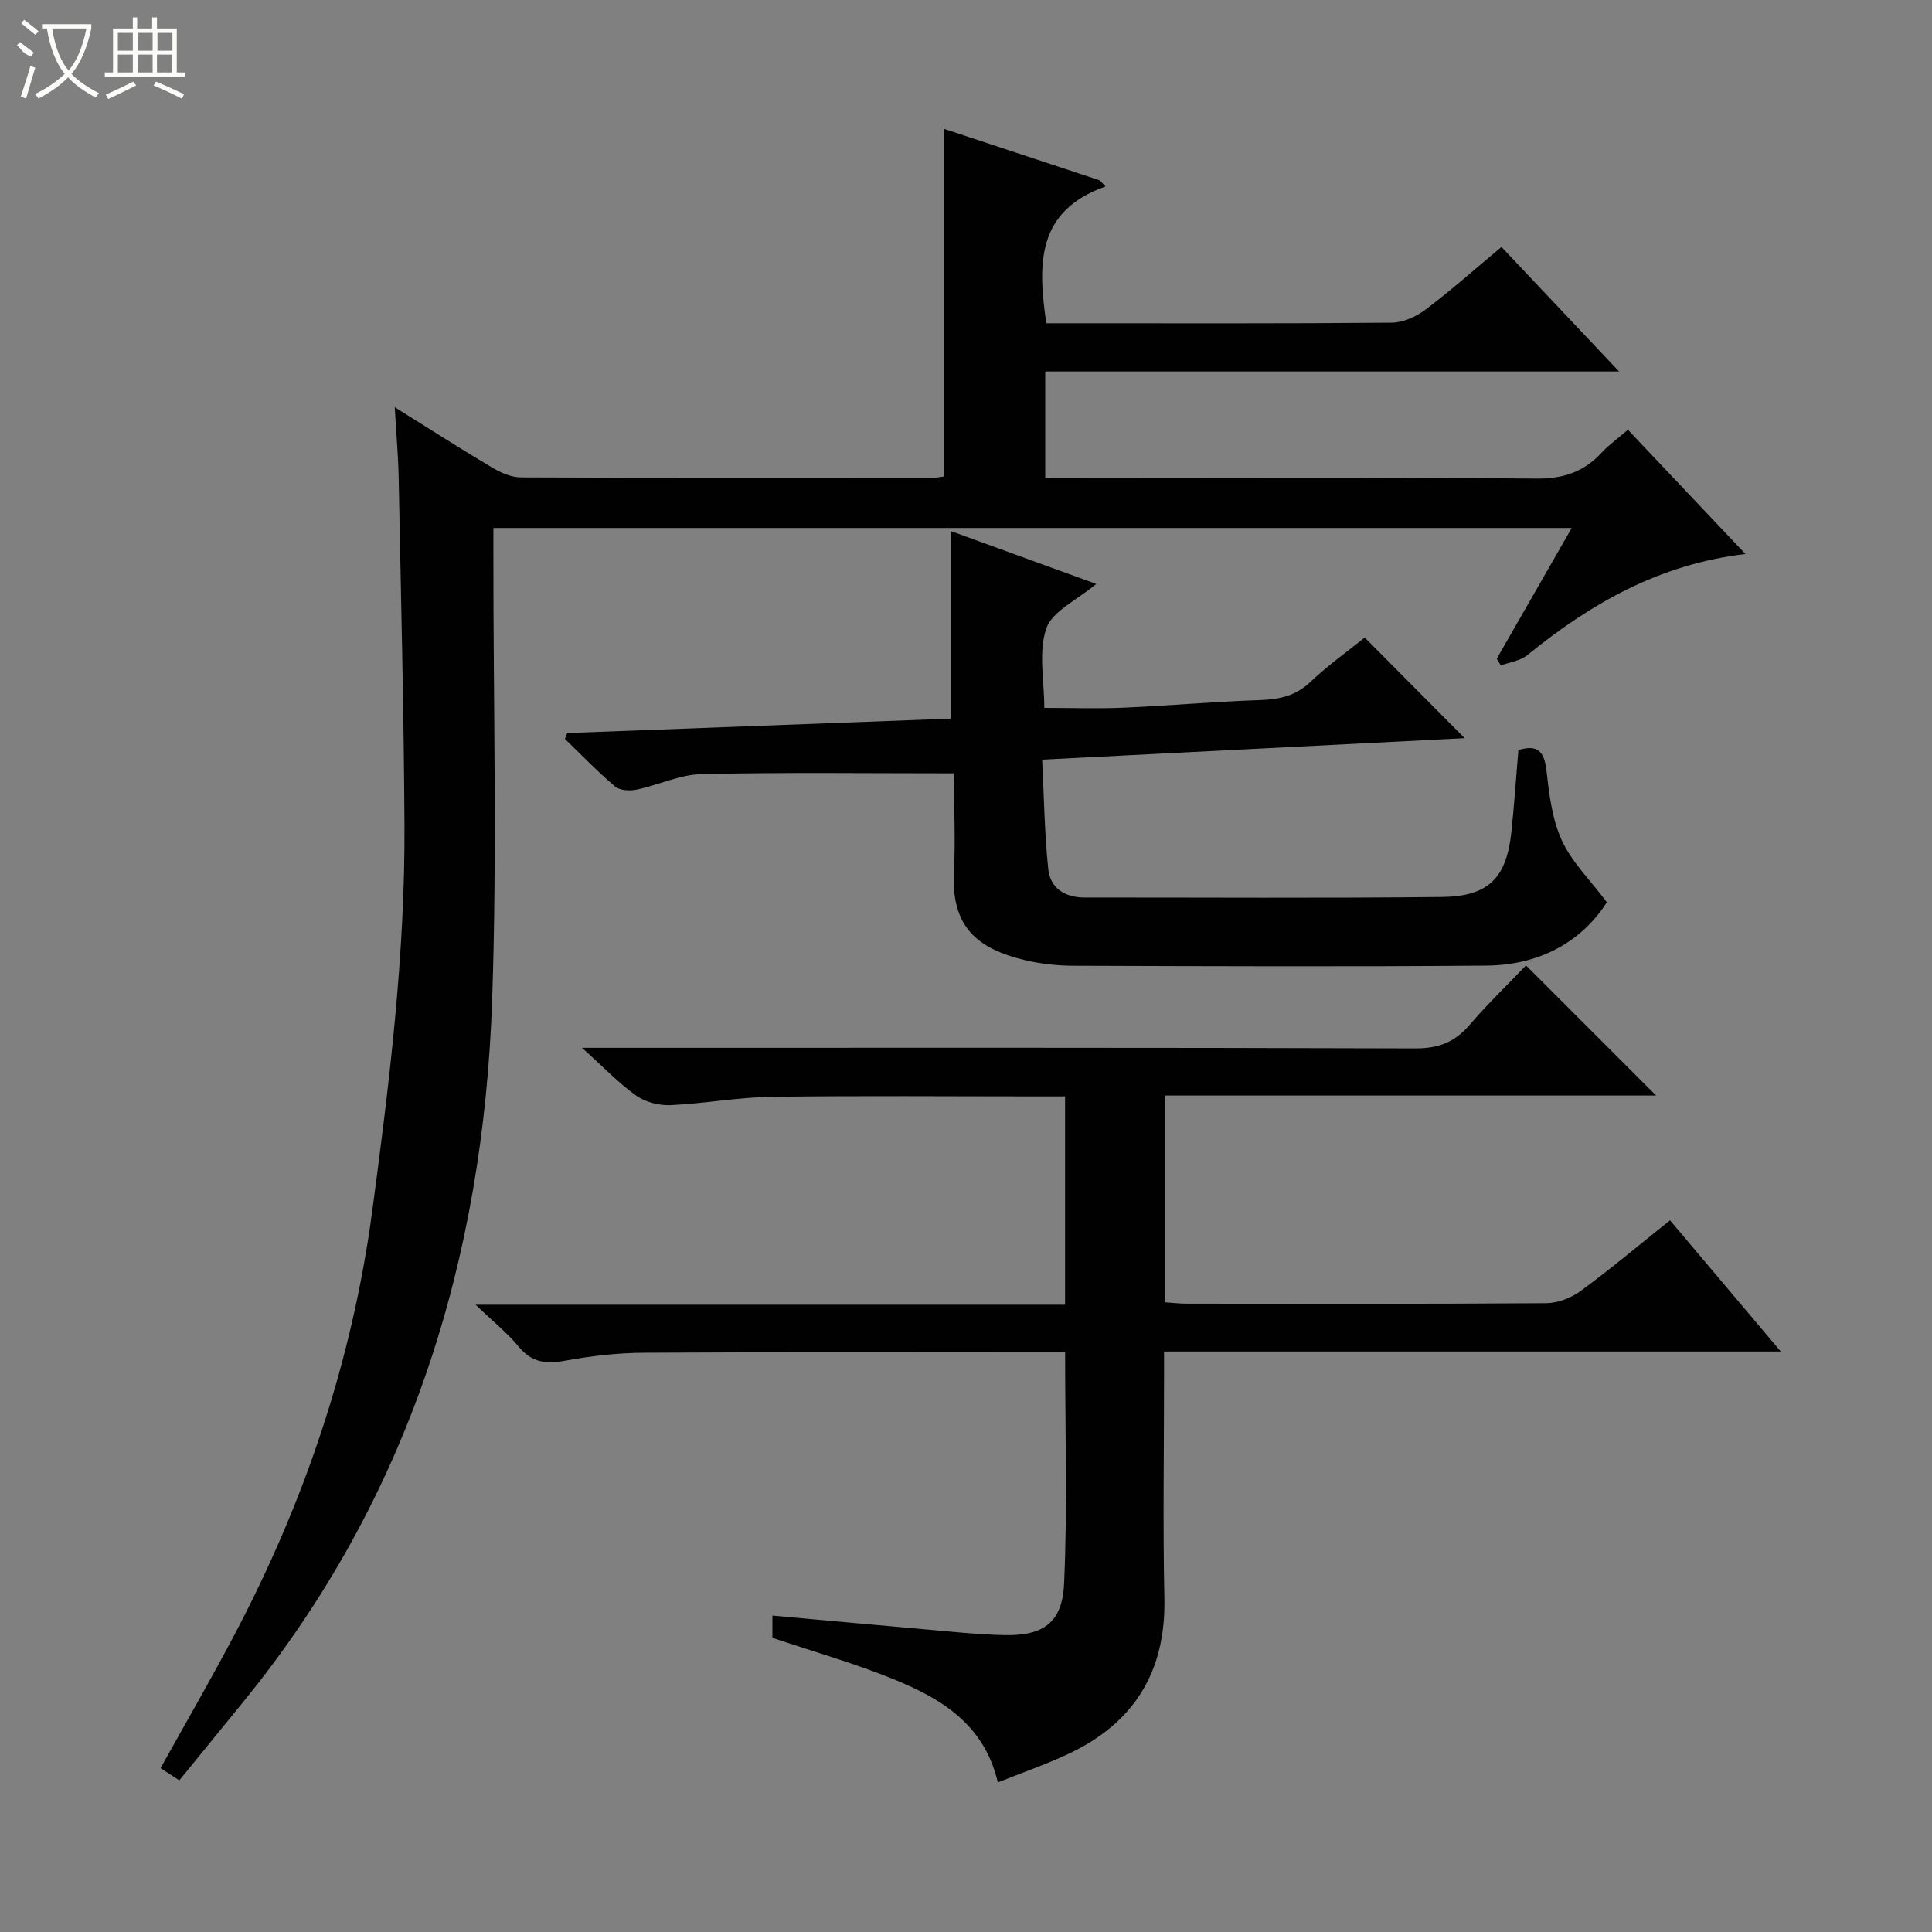 <svg enable-background="new 0 0 400 400" viewBox="0 0 400 400" xmlns="http://www.w3.org/2000/svg"><rect x="0" y="0" width="400" height="400" fill="#808080" stroke="none"/><g fill="#010102"><path d="m228.9 38.6c-14.37 5.08-14.04 16.08-12.28 28.33h4.47c22.33 0 44.66.08 66.99-.12 2.37-.02 5.08-1.21 7.01-2.67 5.3-3.99 10.26-8.42 15.77-13.01 7.96 8.43 15.75 16.68 24.35 25.78-40.33 0-79.4 0-118.81 0v22.03h5.59c32 0 64-.16 95.99.15 5.66.06 9.92-1.36 13.64-5.39 1.45-1.57 3.24-2.84 5.42-4.72 8.04 8.5 15.95 16.86 24.34 25.72-17.91 2.11-32.09 10.31-45.17 20.94-1.45 1.18-3.64 1.45-5.49 2.14-.28-.47-.56-.94-.83-1.41 5.07-8.84 10.15-17.69 15.52-27.06-74.71 0-148.72 0-223.26 0v6.08c-.02 30.5.79 61.02-.25 91.49-1.83 53.86-17.08 103.3-51.7 145.68-4.3 5.26-8.58 10.53-13.07 16.04-1.5-.98-2.69-1.74-3.89-2.52 5.17-9.3 10.32-18.2 15.12-27.28 14.65-27.7 24.54-56.9 28.71-88.09 3.55-26.55 6.82-53.11 6.67-79.93-.13-23.97-.74-47.95-1.2-71.92-.09-4.45-.49-8.9-.81-14.55 7.3 4.55 13.66 8.64 20.16 12.5 1.77 1.05 3.94 2.02 5.94 2.03 28.5.13 57 .08 85.49.07.64 0 1.28-.15 2.04-.24 0-23.85 0-47.56 0-72.02 10.78 3.56 21.54 7.12 32.3 10.68.43.42.84.84 1.24 1.27z"/><path d="m315.94 199.88c9.21 9.21 17.91 17.91 26.94 26.94-33.79 0-67.59 0-101.63 0v42.81c1.51.1 2.94.28 4.38.28 24.83.02 49.67.08 74.5-.1 2.4-.02 5.16-1.08 7.12-2.52 6.17-4.53 12.03-9.46 18.51-14.64 7.48 8.87 14.89 17.64 22.93 27.17-43.05 0-84.97 0-127.69 0v5.56c0 15.17-.25 30.34.07 45.5.33 15.19-6.25 25.84-19.83 32.23-4.62 2.17-9.48 3.85-14.65 5.92-2.79-11.95-11.61-17.27-21.29-21.25-8.11-3.33-16.6-5.73-25.38-8.69 0-.99 0-2.55 0-4.6 10.11.91 19.99 1.83 29.87 2.69 5.95.52 11.91 1.18 17.87 1.35 8.26.23 12.28-2.45 12.65-10.71.71-15.74.21-31.54.21-47.82-2.05 0-3.84 0-5.63 0-27.17 0-54.33-.09-81.5.07-5.45.03-10.96.65-16.32 1.64-3.96.73-6.95.43-9.67-2.88-2.3-2.81-5.21-5.12-8.94-8.7h122.05c0-14.64 0-28.55 0-43.13-1.87 0-3.64 0-5.4 0-18.5 0-37-.17-55.5.09-6.95.1-13.87 1.41-20.82 1.72-2.36.1-5.18-.63-7.08-1.98-3.62-2.57-6.72-5.85-11.21-9.89h6.49c55.33 0 110.66-.07 166 .12 4.77.02 8.15-1.25 11.2-4.79 3.79-4.4 7.97-8.44 11.75-12.39z"/><path d="m196.8 148.79c0-13.2 0-25.77 0-38.86 9.68 3.52 19.65 7.15 30.16 10.97-4 3.37-9.1 5.62-10.33 9.2-1.68 4.89-.42 10.8-.42 16.46 5.57 0 10.99.19 16.39-.04 9.46-.41 18.9-1.26 28.36-1.58 4.01-.14 7.35-.9 10.39-3.79 3.59-3.41 7.66-6.3 11.2-9.15 7.01 7.05 13.78 13.87 20.7 20.83-28.5 1.45-57.42 2.92-87.49 4.45.39 7.63.49 15.19 1.27 22.68.41 3.94 3.47 5.86 7.51 5.86 24.66-.01 49.31.16 73.97-.11 9.75-.11 13.43-3.98 14.42-13.58.58-5.59.96-11.2 1.43-16.82 3.82-1.2 5.34.11 5.8 4.1.56 4.92 1.16 10.11 3.17 14.53 2.03 4.47 5.81 8.14 9.35 12.87-5.29 8.26-14.02 13.02-24.94 13.11-28.49.24-56.97.12-85.46.03-3.3-.01-6.68-.37-9.9-1.12-10.39-2.44-15.46-7.18-14.88-18.36.35-6.81 0-13.65-.06-20.48 0-.29-.27-.59.07.12-17.74 0-35-.23-52.24.16-4.52.1-8.97 2.28-13.5 3.22-1.41.29-3.45.17-4.43-.66-3.63-3.07-6.94-6.53-10.38-9.84.16-.41.32-.81.48-1.22 26.49-1 52.96-1.99 79.36-2.98z"/></g><path d="m6.4 11.7c-2-.8-1.9-1.6-2.9-2.3l.6-.7c.9.7 1.9 1.4 2.9 2.2zm-2.1 8.3c.7-2.1 1.4-4.2 2-6.4.2.1.6.3 1 .4-.7 2.3-1.3 4.4-1.9 6.4zm3-12.8c-1.1-.9-2.1-1.7-2.9-2.4l.6-.7c1 .8 2 1.5 3 2.4zm1.4-1.3v-.9h10.2v.9c-.9 4.2-2.3 7.3-4.1 9.4 1.3 1.4 3.2 2.7 5.7 4-.2.2-.4.5-.7.9-2.5-1.4-4.4-2.7-5.7-4.2-1.4 1.5-3.5 3-6.1 4.4 0 0 0 0-.1-.1-.3-.4-.5-.7-.7-.8 2.7-1.3 4.7-2.8 6.2-4.2-1.8-2.2-3-5.3-3.7-9.4zm9.2 0h-7.1c.6 3.8 1.7 6.7 3.4 8.7 1.7-2 2.9-4.8 3.7-8.7z" fill="#fbfcfa"/><path d="m31.6 3.6h.9v2.3h4.1v9.1h1.7v.9h-16.6v-.9h1.7v-9.1h4.1v-2.3h.9v2.3h3.1v-2.3zm-4 13.3.6.8c-1.9.9-3.8 1.9-5.8 2.8-.2-.3-.3-.6-.5-.9 2-.9 3.9-1.8 5.7-2.7zm-3.2-10.1v3.7h3.1v-3.7zm0 4.5v3.7h3.1v-3.7zm4.1-4.5v3.7h3.1v-3.7zm0 4.5v3.7h3.1v-3.7zm9.1 9.1c-2.1-1.1-4.1-2-5.8-2.7l.5-.8c2.2.9 4.1 1.8 5.8 2.6l-.4.9zm-1.9-13.6h-3.1v3.7h3.1zm-3.2 4.5v3.7h3.1v-3.7z" fill="#fbfcfa"/></svg>